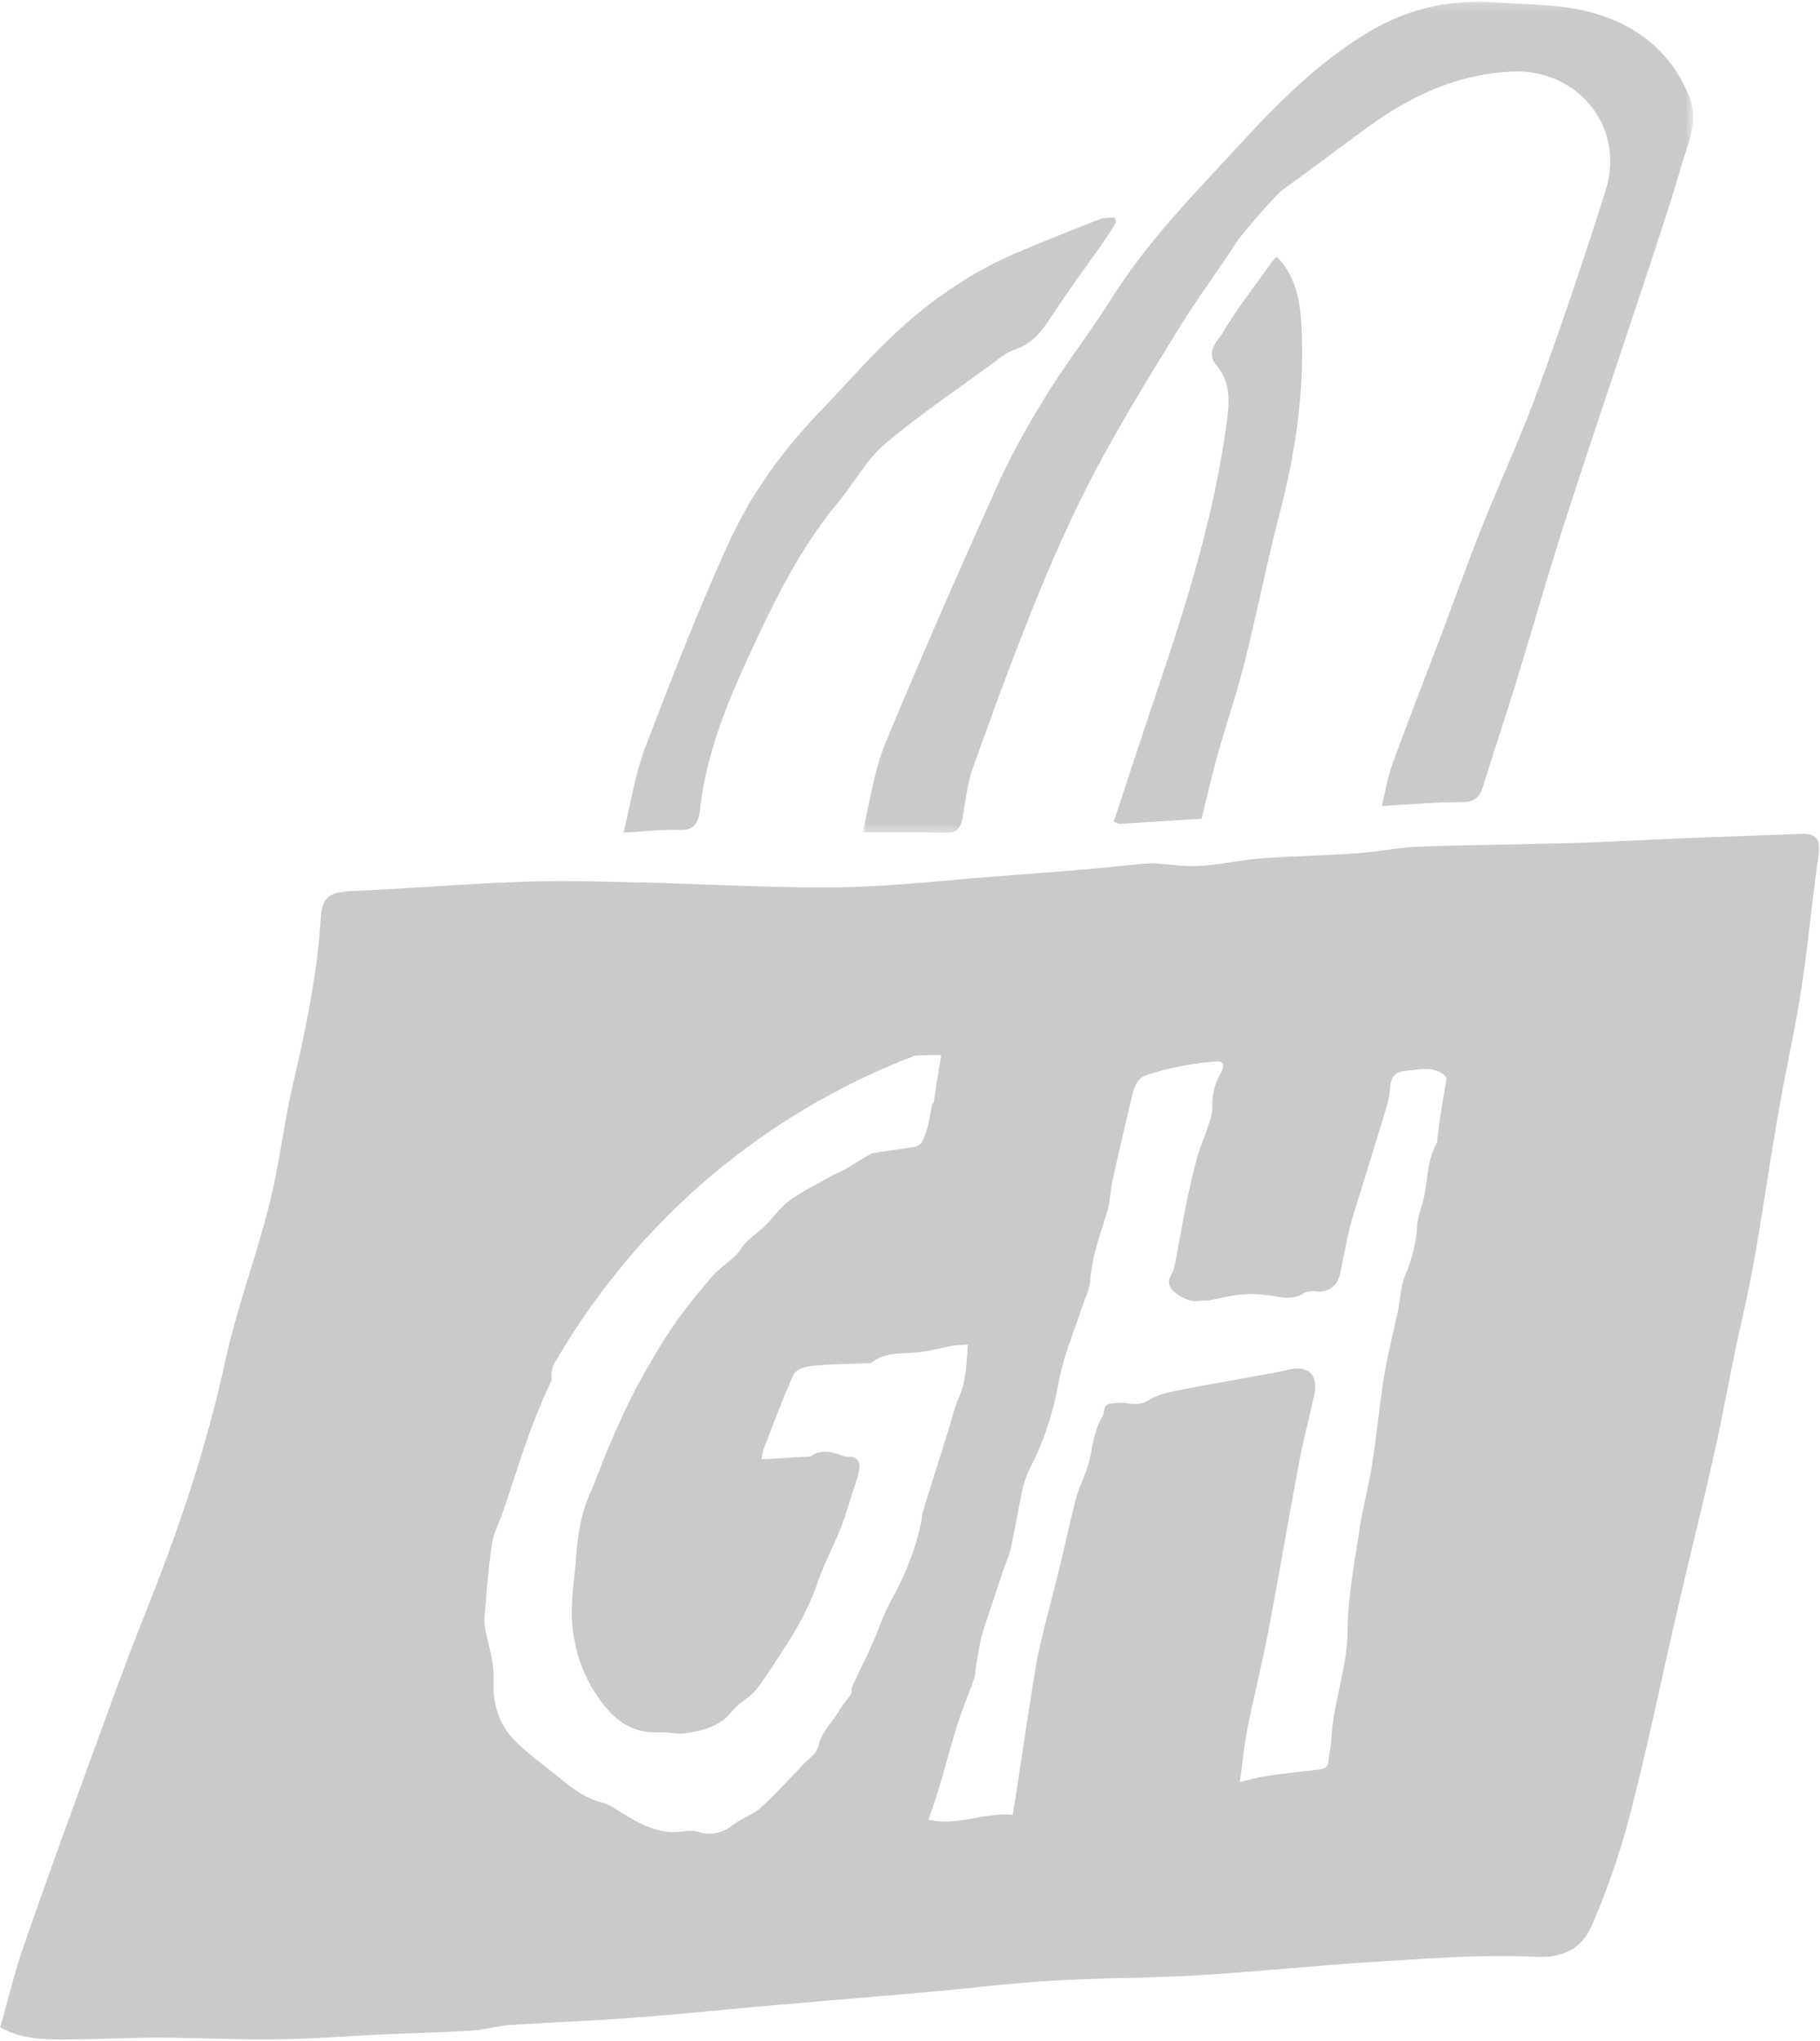 <svg width="231" height="259" xmlns="http://www.w3.org/2000/svg" xmlns:xlink="http://www.w3.org/1999/xlink"><defs><path id="a" d="M1.03.188h105.403V105.66H1.03z"/></defs><g fill="none" fill-rule="evenodd"><g transform="translate(108.442 .027)"><mask id="b" fill="#fff"><use xlink:href="#a"/></mask><path d="M24.38 50.111c-2.243 3.622-4.377 7.372-6.142 11.285C13.316 72.317 8.48 83.292 3.9 94.382c-1.41 3.413-1.891 7.275-2.87 11.231 3.637.006 7.141-.045 10.643.046 1.405.037 1.841-.706 2.072-2.01.37-2.12.61-4.32 1.324-6.31 2.588-7.215 5.205-14.43 8.099-21.506 2.28-5.576 4.747-11.096 7.556-16.375 3.291-6.183 6.962-12.14 10.627-18.08 2.319-3.756 4.968-7.274 7.368-10.975.4-.618 4.811-5.765 5.609-6.328 3.939-2.782 7.743-5.793 11.69-8.563 5.404-3.793 11.174-6.253 17.799-6.464 7.652-.241 14.148 6.708 11.516 15.124a582.342 582.342 0 0 1-8.655 25.5c-2.14 5.87-4.776 11.525-7.09 17.324-1.753 4.399-3.336 8.876-5.013 13.312-2.092 5.527-4.247 11.027-6.273 16.582-.622 1.7-.909 3.542-1.36 5.36 3.448-.183 6.886-.493 10.324-.497 1.634-.002 2.18-.821 2.622-2.266 1.333-4.354 2.785-8.666 4.125-13.02 2.076-6.754 4.005-13.564 6.167-20.287 3.107-9.655 6.379-19.244 9.555-28.873 1.766-5.353 3.594-10.688 5.171-16.107.86-2.95 2.35-5.919.959-9.202-2.606-6.15-7.422-9.304-13.18-10.657C89.027.48 85.177.557 81.41.27c-5.421-.41-10.704.694-15.422 3.362-6.45 3.648-11.825 8.983-16.96 14.552-5.81 6.3-11.813 12.392-16.492 19.815-2.598 4.126-5.589 7.964-8.156 12.111" fill="#CACACA" mask="url(#b)"/></g><path d="M86.323 105.319c1.769.063 2.347-.958 2.516-2.51.754-6.92 3.294-13.204 6.1-19.328 3.212-7 6.591-13.928 11.496-19.808 1.986-2.383 3.531-5.318 5.812-7.263 4.295-3.661 8.972-6.796 13.507-10.123.986-.726 1.973-1.596 3.083-1.948 2.155-.685 3.384-2.294 4.603-4.166 2.127-3.266 4.452-6.38 6.678-9.57.55-.789 1.044-1.623 1.563-2.437a59.442 59.442 0 0 0-.25-.579c-.614.066-1.274-.001-1.836.219a434.918 434.918 0 0 0-10.39 4.204c-5.613 2.37-10.693 5.788-15.254 9.988-3.47 3.194-6.6 6.82-9.89 10.243-4.741 4.934-8.8 10.52-11.673 16.867-3.823 8.448-7.207 17.14-10.523 25.841-1.245 3.267-1.77 6.856-2.722 10.7 2.835-.148 5.013-.406 7.18-.33M146.982 87.31c-1.903 5.633-3.744 11.29-5.628 16.976.431.147.615.272.794.262 3.437-.209 6.875-.434 10.366-.658.694-2.8 1.26-5.36 1.965-7.873 1.12-3.993 2.464-7.918 3.478-11.94 1.558-6.185 2.785-12.469 4.394-18.637 1.96-7.524 3.161-15.138 2.883-22.96-.124-3.498-.411-7.033-3.178-9.91-.208.224-.425.407-.587.635-2.13 2.991-4.407 5.882-6.287 9.048-.617 1.038-2.27 2.364-.74 4.16 1.634 1.916 1.629 4.315 1.32 6.707-1.524 11.82-5.015 23.044-8.78 34.19M182.886 141.136c-.177 1.143-.315 2.29-.465 3.435-.014.125.053.28-.001.373-1.381 2.36-1.146 4.943-1.79 7.405-.292 1.112-.712 2.246-.768 3.345-.11 2.149-.707 4.149-1.533 6.205-.566 1.408-.6 2.985-.91 4.481-.576 2.768-1.298 5.526-1.749 8.296-.603 3.706-.933 7.421-1.514 11.128-.447 2.847-1.223 5.685-1.645 8.531-.623 4.2-1.448 8.452-1.467 12.588-.02 4.684-1.867 9.226-2.07 13.846-.04.878-.304 1.775-.345 2.654-.042.867-.513 1.048-1.221 1.128-2.146.24-4.292.478-6.439.79-1.113.16-2.224.477-3.59.781.338-2.467.522-4.626.95-6.77.82-4.122 1.861-8.23 2.65-12.354 1.353-7.085 2.545-14.178 3.879-21.263.545-2.904 1.298-5.796 1.949-8.693.575-2.572-.77-3.846-3.288-3.23-1.578.383-3.17.622-4.757.916-3.283.608-6.57 1.17-9.857 1.833-1.004.202-2.083.498-2.98 1.064-1.103.697-2.013.576-3.033.417-.608-.096-1.28-.02-1.925.07-1.049.142-.707 1.11-1.054 1.674-1.319 2.142-1.201 4.485-1.984 6.693-.438 1.231-1.03 2.439-1.352 3.68-.79 3.038-1.445 6.09-2.19 9.133-.763 3.112-1.61 6.215-2.339 9.329-.421 1.804-.712 3.622-.998 5.435-.686 4.341-1.334 8.683-1.998 13.025-.153 1.005-.322 2.012-.513 3.216-3.328-.393-7.054 1.487-10.683.61.487-1.47.97-2.828 1.378-4.197.778-2.612 1.452-5.24 2.28-7.842.629-1.978 1.453-3.926 2.142-5.894.16-.462.12-.959.2-1.441.19-1.121.372-2.246.608-3.368.138-.658.353-1.314.568-1.966.707-2.151 1.424-4.3 2.145-6.449.375-1.12.878-2.23 1.13-3.355.559-2.518.943-5.046 1.511-7.563.23-1.022.667-2.06 1.162-3.03 1.768-3.483 2.775-7.038 3.467-10.747.565-3.05 1.884-6.08 2.867-9.12.373-1.157.99-2.34 1.065-3.467.196-2.976 1.275-5.814 2.14-8.701.402-1.341.414-2.739.715-4.102.714-3.251 1.486-6.499 2.253-9.745.185-.79.357-1.61.71-2.346.213-.447.736-.957 1.165-1.097 1.451-.473 2.92-.87 4.383-1.15 1.591-.304 3.194-.541 4.774-.63 1.097-.06.701 1.024.392 1.553-.833 1.424-1.068 2.809-1.033 4.325.017.809-.342 1.712-.613 2.556-.417 1.284-.993 2.542-1.341 3.835-.558 2.082-1.03 4.18-1.457 6.278-.521 2.565-.892 5.142-1.472 7.702-.185.819-1.02 1.519-.42 2.45.582.903 2.409 1.9 3.533 1.698.42-.077.84.002 1.261-.07 1.403-.242 2.815-.648 4.205-.75a16.713 16.713 0 0 1 4.074.19c1.295.226 2.488.472 3.85-.36.47-.286 1.146-.283 1.685-.226 1.41.152 2.585-.707 2.908-2.247.393-1.867.716-3.743 1.174-5.6.393-1.607.921-3.197 1.412-4.789 1.042-3.39 2.107-6.776 3.126-10.169.262-.867.526-1.765.59-2.635.096-1.368.343-2.377 1.931-2.532 1.67-.162 3.375-.634 4.803.378.199.14.478.403.45.605-.192 1.416-.47 2.83-.69 4.247m-65.99 52.095c-.713 3.47-2.033 6.69-3.752 9.791-1.02 1.838-1.668 3.882-2.534 5.811-.78 1.737-1.651 3.433-2.431 5.17-.156.347-.074.8-.08.861-.747 1.038-1.315 1.709-1.748 2.458-.81 1.401-2.112 2.457-2.46 4.22-.174.872-1.213 1.596-1.916 2.336-1.75 1.838-3.475 3.703-5.324 5.44-.763.716-1.818 1.12-2.735 1.677-.808.49-1.552 1.16-2.423 1.449-.797.263-1.795.348-2.575.103-.798-.253-1.484-.263-2.271-.144-2.967.448-5.393-.934-7.794-2.393-.777-.471-1.552-1.057-2.407-1.264-2.255-.545-3.953-1.957-5.681-3.34-1.833-1.47-3.754-2.857-5.408-4.512-2.02-2.02-2.826-4.693-2.704-7.5.096-2.168-.492-4.146-.972-6.183-.15-.639-.241-1.324-.187-1.973.263-3.093.485-6.197.933-9.266.203-1.388.899-2.702 1.371-4.05.161-.46.328-.917.483-1.379 1.04-3.09 2.004-6.206 3.141-9.26a78.777 78.777 0 0 1 2.618-6.191c-.125-.703-.029-1.47.416-2.235 10.397-17.88 26.338-31.48 45.598-38.877a41.302 41.302 0 0 1 3.177-.096c.07.035.146.057.214.096-.313 2.004-.667 4-.94 6.012l-.194.076a77.057 77.057 0 0 1-.478 2.538c-.162.774-.447 1.537-.785 2.253-.137.294-.537.591-.859.647-1.77.311-3.555.54-5.335.818-.227.035-.453.16-.657.282-.942.562-1.865 1.157-2.816 1.7-.587.337-1.233.572-1.823.905-1.799 1.018-3.677 1.935-5.347 3.14-1.17.845-2.019 2.125-3.067 3.154-.76.744-1.65 1.355-2.41 2.101-.505.496-.822 1.187-1.332 1.68-.977.94-2.151 1.698-3.027 2.72-1.743 2.028-3.462 4.099-4.962 6.309-1.671 2.464-3.182 5.054-4.592 7.68-1.255 2.34-2.323 4.788-3.39 7.224-.885 2.02-1.576 4.125-2.482 6.136-1.186 2.633-1.635 5.407-1.832 8.247-.195 2.813-.72 5.654-.494 8.433.257 3.177 1.237 6.262 3.064 9.013 1.918 2.885 4.22 4.952 7.952 4.777 1.142-.055 2.324.292 3.434.11 2.16-.35 4.281-.82 5.802-2.749.862-1.093 2.278-1.747 3.141-2.838 1.384-1.75 2.529-3.691 3.752-5.567 1.637-2.509 3.03-5.125 4.017-7.985.802-2.324 1.973-4.517 2.882-6.808.626-1.575 1.095-3.214 1.61-4.832.309-.973.72-1.949.81-2.947.09-.987-.612-1.426-1.616-1.355-.27.02-.554-.16-.832-.243-1.224-.359-2.448-.728-3.626.143a.488.488 0 0 1-.253.07c-1.985.125-3.973.245-6.109.376.077-.434.08-.827.213-1.17 1.252-3.227 2.44-6.48 3.867-9.626.271-.6 1.489-.996 2.31-1.074 2.362-.226 4.745-.24 7.12-.343.169-.007.375-.004.495-.097 1.685-1.31 3.679-1.087 5.624-1.255 1.574-.136 3.12-.583 4.686-.858.571-.1 1.164-.096 1.882-.15-.189 2.173-.154 4.387-1.067 6.516-.634 1.476-1.004 3.064-1.489 4.604-1.053 3.346-2.11 6.69-3.146 10.042-.143.461-.152.963-.25 1.442m111.764-87.414c-4.629.174-9.26.324-13.89.512-5.017.202-10.033.49-15.053.641-6.556.199-13.115.231-19.668.476-2.638.098-5.258.658-7.895.841-4.028.281-8.069.335-12.094.643-3.225.248-6.453 1.133-9.645.959-1.837-.101-3.622-.47-5.542-.26-6.262.685-12.547 1.128-18.827 1.613-6.616.51-13.234 1.282-19.855 1.356-8.424.092-16.853-.443-25.28-.63-4.97-.111-9.95-.239-14.917-.061-7.017.25-14.024.848-21.04 1.153-3.145.136-4.076.666-4.255 3.568-.442 7.217-1.964 14.202-3.565 21.193-1.137 4.958-1.707 10.074-2.948 14.997-1.69 6.719-4.142 13.227-5.617 19.99-2.398 11.003-5.97 21.505-10.101 31.839-2.396 5.994-4.589 12.085-6.806 18.16-2.929 8.028-5.853 16.059-8.655 24.14-1.15 3.322-1.977 6.778-2.988 10.302 2.528 1.484 5.512 1.58 8.488 1.56 3.91-.023 7.822-.242 11.732-.234 4.976.008 9.951.276 14.926.212 4.5-.057 8.995-.42 13.491-.624 3.764-.169 7.53-.25 11.29-.48 1.584-.097 3.148-.598 4.734-.705 5.234-.354 10.477-.54 15.71-.93 5.495-.406 10.979-.987 16.47-1.468 7.041-.616 14.085-1.19 21.126-1.813 5.2-.46 10.388-1.114 15.595-1.422 6.138-.365 12.296-.316 18.434-.686 7.81-.473 15.602-1.292 23.413-1.766 6.486-.391 13.005-.9 19.476-.571 3.476.176 5.863-1.065 7.124-3.956a95.716 95.716 0 0 0 4.915-14.323c2.213-8.581 3.997-17.29 6-25.935 1.485-6.412 3.08-12.795 4.531-19.218.974-4.316 1.769-8.68 2.668-13.018.814-3.923 1.766-7.815 2.465-11.76 1.116-6.292 2.02-12.626 3.11-18.925.904-5.205 2.091-10.355 2.897-15.577.875-5.66 1.376-11.386 2.2-17.058.305-2.093-.362-2.801-2.154-2.735" fill="#CACACA"/></g></svg>
